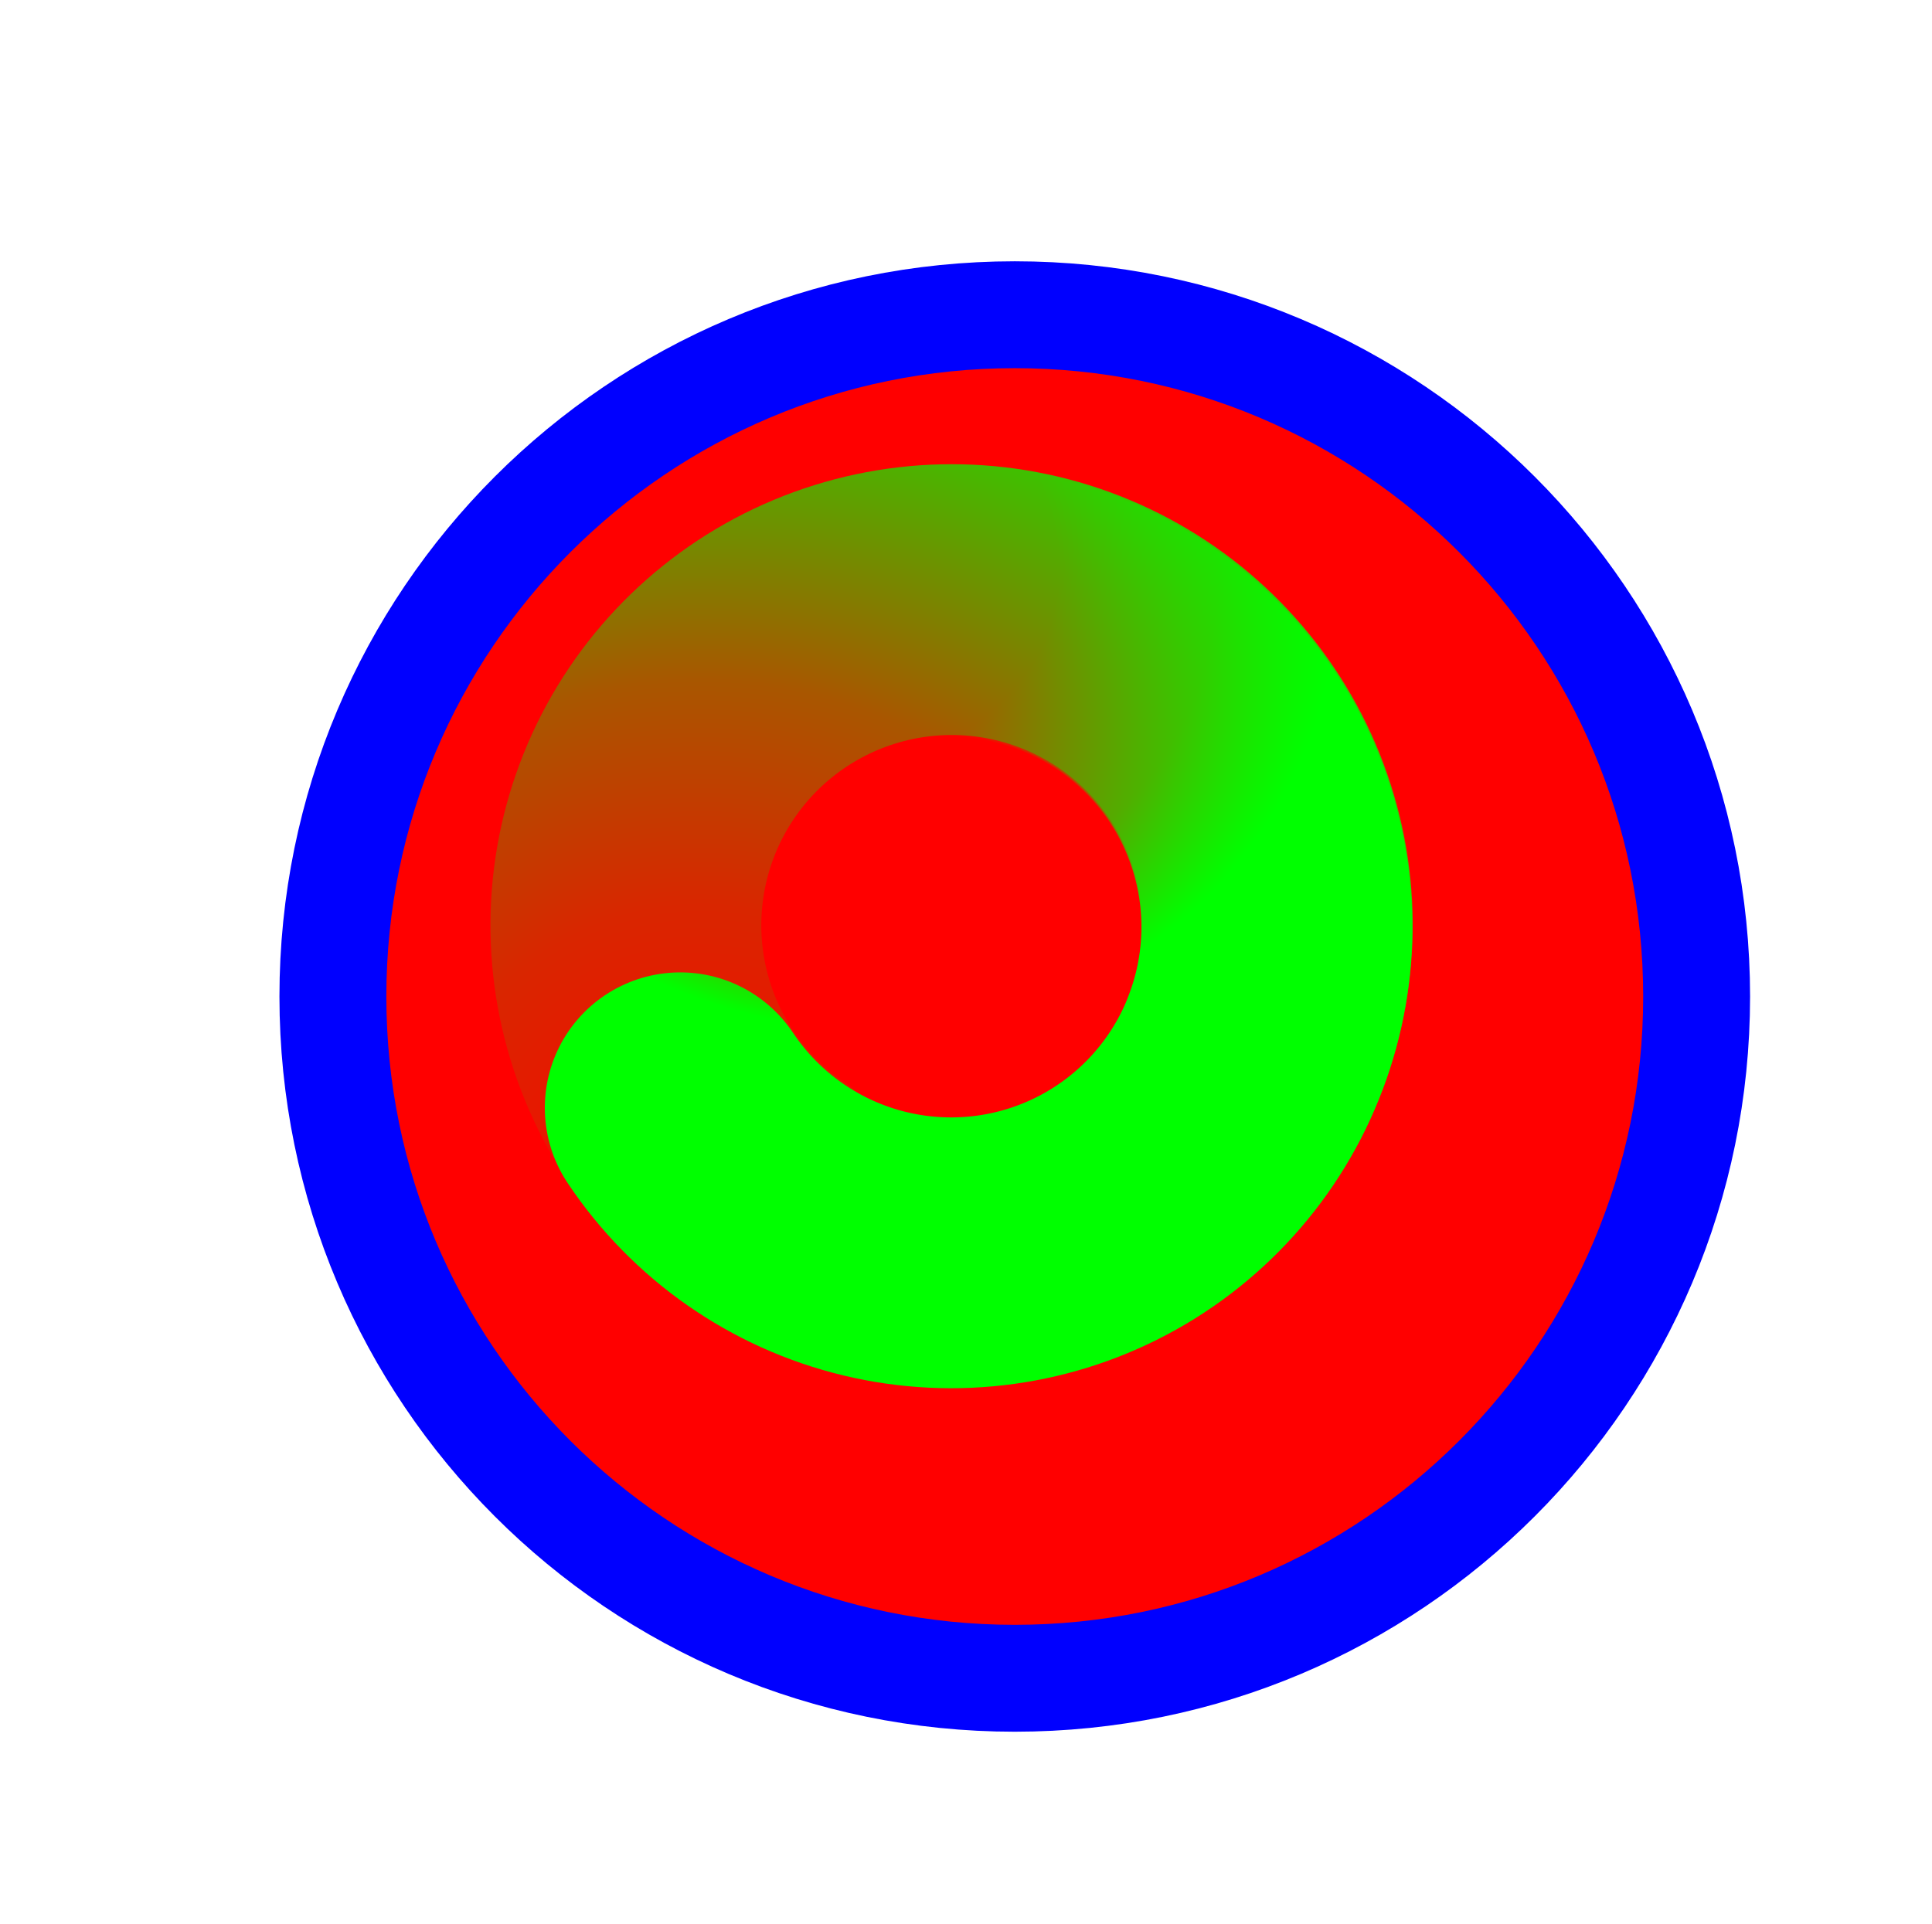 <svg width="257" height="256" viewBox="0 0 257 256" fill="none" xmlns="http://www.w3.org/2000/svg">
<g filter="url(#filter0_d_1_4251)">
<path d="M126.986 214.28C177.08 214.28 217.69 173.671 217.69 123.576C217.69 73.482 177.08 32.872 126.986 32.872C76.891 32.872 36.282 73.482 36.282 123.576C36.282 173.671 76.891 214.28 126.986 214.28Z" fill="#FF0000"/>
<path d="M126.986 214.28C177.08 214.28 217.69 173.671 217.69 123.576C217.69 73.482 177.08 32.872 126.986 32.872C76.891 32.872 36.282 73.482 36.282 123.576C36.282 173.671 76.891 214.28 126.986 214.28Z" stroke="#0000FF" stroke-width="14.219"/>
</g>
<path d="M102.172 158.887C93.156 152.742 86.793 143.422 84.353 132.789C81.913 122.156 83.576 110.993 89.01 101.531C94.444 92.069 103.248 85.004 113.664 81.748C124.08 78.492 135.34 79.285 145.194 83.969C155.049 88.652 162.772 96.881 166.82 107.011C170.869 117.141 170.945 128.427 167.033 138.612" stroke="url(#paint0_radial_1_4251)" stroke-width="36.029" stroke-linecap="round"/>
<path d="M111.439 82.735C121.664 78.931 132.948 79.127 143.035 83.282C153.121 87.438 161.269 95.248 165.849 105.152C170.428 115.056 171.104 126.325 167.739 136.706C164.375 147.087 157.218 155.816 147.7 161.15C138.182 166.483 127.003 168.028 116.396 165.475C105.79 162.923 96.537 156.461 90.487 147.381" stroke="url(#paint1_radial_1_4251)" stroke-width="36.029" stroke-linecap="round"/>
<defs>
<filter id="filter0_d_1_4251" x="17.173" y="14.763" width="235.627" height="235.627" filterUnits="userSpaceOnUse" color-interpolation-filters="sRGB">
<feFlood flood-opacity="0" result="BackgroundImageFix"/>
<feColorMatrix in="SourceAlpha" type="matrix" values="0 0 0 0 0 0 0 0 0 0 0 0 0 0 0 0 0 0 127 0" result="hardAlpha"/>
<feOffset dx="8" dy="9"/>
<feGaussianBlur stdDeviation="10"/>
<feComposite in2="hardAlpha" operator="out"/>
<feColorMatrix type="matrix" values="0 0 0 0 0 0 0 0 0 0 0 0 0 0 0 0 0 0 0.6 0"/>
<feBlend mode="normal" in2="BackgroundImageFix" result="effect1_dropShadow_1_4251"/>
<feBlend mode="normal" in="SourceGraphic" in2="effect1_dropShadow_1_4251" result="shape"/>
</filter>
<radialGradient id="paint0_radial_1_4251" cx="0" cy="0" r="1" gradientUnits="userSpaceOnUse" gradientTransform="translate(94.3 162.524) rotate(81.017) scale(132.604 124.591)">
<stop stop-color="#00FF00" stop-opacity="0"/>
<stop offset="0.319" stop-color="#00FF00" stop-opacity="0.15"/>
<stop offset="0.543" stop-color="#00FF00" stop-opacity="0.34"/>
<stop offset="1" stop-color="#00FF00"/>
</radialGradient>
<radialGradient id="paint1_radial_1_4251" cx="0" cy="0" r="1" gradientUnits="userSpaceOnUse" gradientTransform="translate(113.021 74.208) rotate(-151.933) scale(65.807 61.83)">
<stop stop-color="#00FF00" stop-opacity="0"/>
<stop offset="0.427" stop-color="#00FF00" stop-opacity="0"/>
<stop offset="0.751" stop-color="#00FF00" stop-opacity="0.43"/>
<stop offset="1" stop-color="#00FF00"/>
</radialGradient>
</defs>
</svg>
